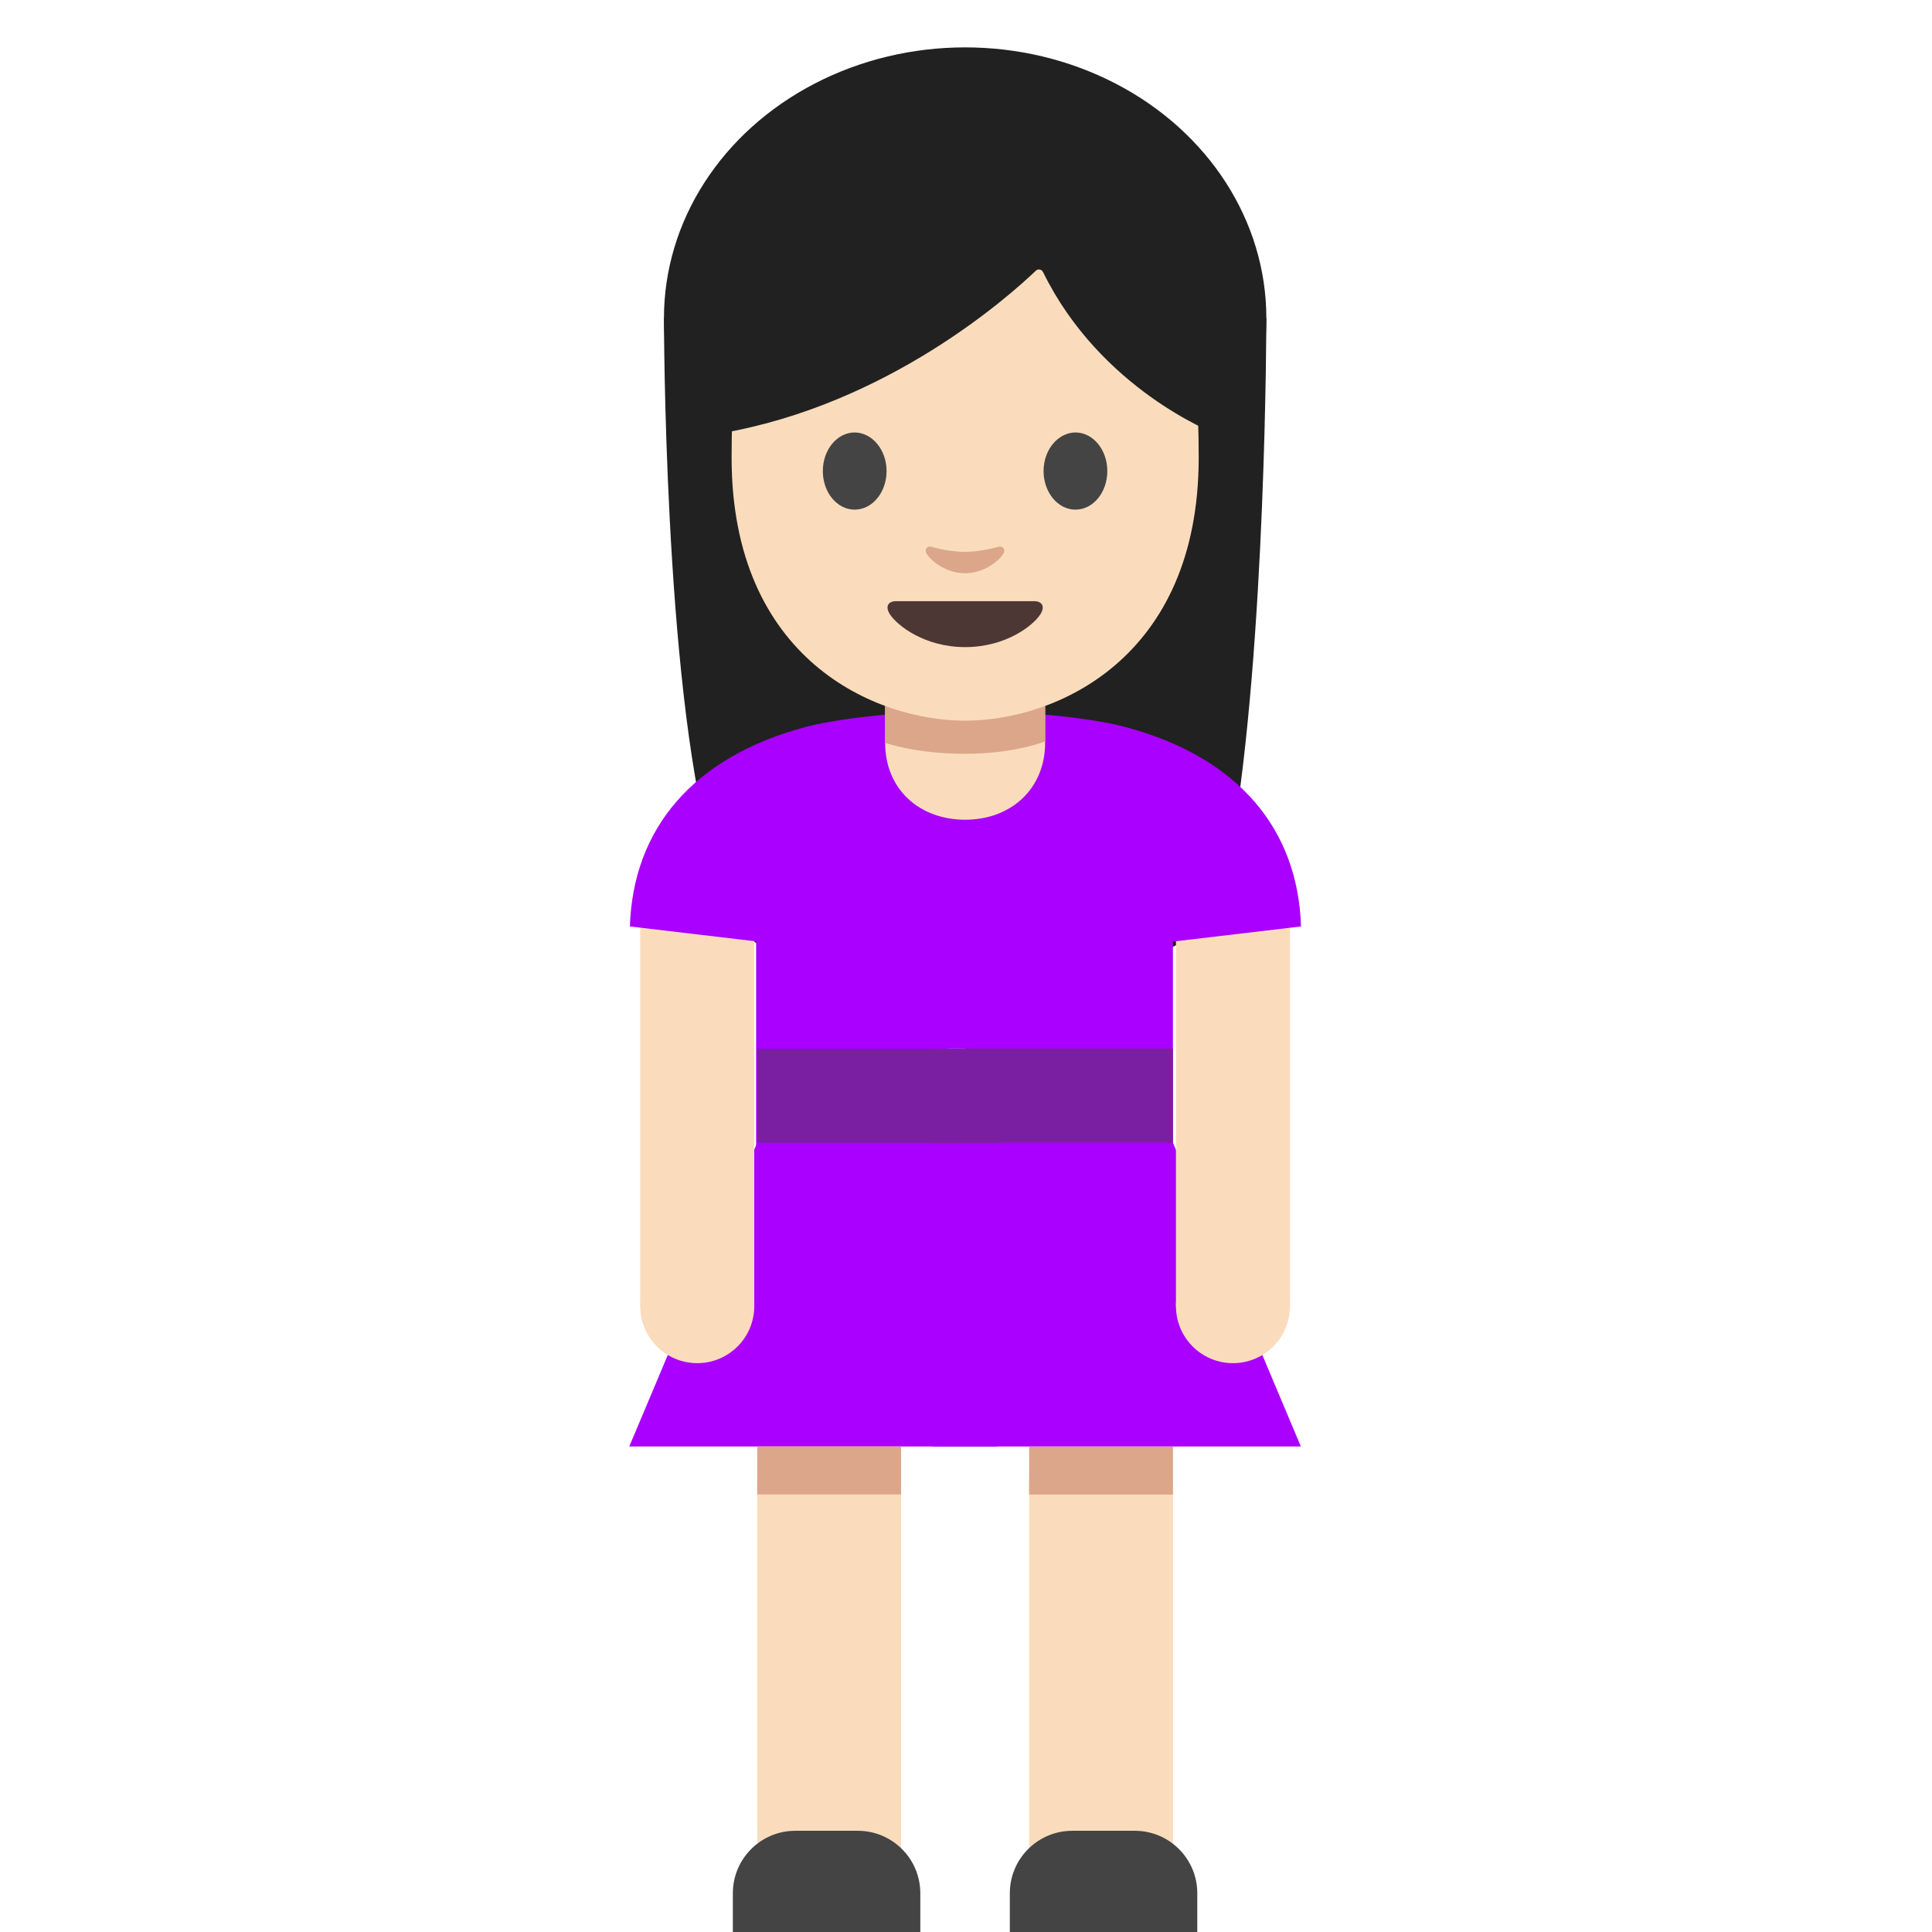 <?xml version='1.0' encoding='UTF-8'?>
<svg xmlns="http://www.w3.org/2000/svg" xmlns:xlink="http://www.w3.org/1999/xlink" xmlns:serif="http://www.serif.com/" viewBox="0 0 128 128" version="1.1" xml:space="preserve" style="fill-rule:evenodd;clip-rule:evenodd;stroke-linejoin:round;stroke-miterlimit:1.414;">
    <g transform="matrix(1.035,0,0,1.035,-31.204,-4.458)">
        <path d="M72.65,24.67C72.65,24.67 72.65,47.86 75.64,58.64C77.11,63.95 78.95,67.3 83.36,63.99L100.46,63.82C104.86,67.18 108.02,63.96 108.97,58.5C111.21,45.62 111.21,24.67 111.21,24.67L72.65,24.67Z" style="fill:#212121;fill-rule:nonzero;"/>
    </g>
    <g transform="matrix(1.035,0,0,1.035,-31.204,-4.458)">
        <rect x="88.66" y="55.66" width="5.31" height="15.77" style="fill:rgb(170,0,255);fill-rule:nonzero;"/>
    </g>
    <g transform="matrix(1.035,0,0,1.035,-31.204,-4.458)">
        <rect x="78.55" y="61.97" width="12.28" height="17.4" style="fill:rgb(170,0,255);fill-rule:nonzero;"/>
    </g>
    <g transform="matrix(1.035,0,0,1.035,-31.204,-4.458)">
        <path d="M78.62,77.45L70.43,96.9L91.93,96.9L91.93,77.45L78.62,77.45Z" style="fill:rgb(170,0,255);fill-rule:nonzero;"/>
    </g>
    <g transform="matrix(1.035,0,0,1.035,-31.204,-4.458)">
        <rect x="78.62" y="98.95" width="9.21" height="28.66" style="fill:#fadcbc;fill-rule:nonzero;"/>
    </g>
    <g transform="matrix(1.035,0,0,1.035,-31.204,-4.458)">
        <rect x="78.62" y="96.9" width="9.21" height="3.07" style="fill:#dba689;fill-rule:nonzero;"/>
    </g>
    <g transform="matrix(1.035,0,0,1.035,-31.204,-4.458)">
        <path d="M89.06,128L77.06,128L77.06,125.5C77.06,123.29 78.85,121.5 81.06,121.5L85.06,121.5C87.27,121.5 89.06,123.29 89.06,125.5L89.06,128Z" style="fill:rgb(68,68,68);fill-rule:nonzero;"/>
    </g>
    <g transform="matrix(1.035,0,0,1.035,-31.204,-4.458)">
        <rect x="91.92" y="61.978" width="13.31" height="17.4" style="fill:rgb(170,0,255);fill-rule:nonzero;"/>
    </g>
    <g transform="matrix(1.035,0,0,1.035,-31.204,-4.458)">
        <path d="M105.23,77.45L113.42,96.9L91.93,96.9L91.93,77.45L105.23,77.45Z" style="fill:rgb(170,0,255);fill-rule:nonzero;"/>
    </g>
    <g transform="matrix(1.035,0,0,1.035,-31.204,-4.458)">
        <rect x="96.025" y="98.953" width="9.21" height="28.66" style="fill:#fadcbc;fill-rule:nonzero;"/>
    </g>
    <g transform="matrix(1.035,0,0,1.035,-31.204,-4.458)">
        <rect x="96.025" y="96.907" width="9.21" height="3.07" style="fill:#dba689;fill-rule:nonzero;"/>
    </g>
    <g transform="matrix(1.035,0,0,1.035,-31.204,-4.458)">
        <path d="M94.79,128L106.79,128L106.79,125.5C106.79,123.29 105,121.5 102.79,121.5L98.79,121.5C96.58,121.5 94.79,123.29 94.79,125.5L94.79,128Z" style="fill:rgb(68,68,68);fill-rule:nonzero;"/>
    </g>
    <g transform="matrix(1.035,0,0,1.035,-31.204,-4.458)">
        <rect x="89.88" y="76.43" width="4.09" height="20.47" style="fill:rgb(170,0,255);fill-rule:nonzero;"/>
    </g>
    <g transform="matrix(1.035,0,0,1.035,-31.204,-4.458)">
        <rect x="78.62" y="71.44" width="13.31" height="6.02" style="fill:rgb(123,31,162);fill-rule:nonzero;"/>
        <rect x="91.92" y="71.43" width="13.31" height="6.02" style="fill:rgb(123,31,162);fill-rule:nonzero;"/>
        <rect x="89.88" y="71.44" width="4.09" height="6.02" style="fill:rgb(123,31,162);fill-rule:nonzero;"/>
    </g>
    <g transform="matrix(1.021,0,0,1.021,-2.024,-3.571)">
        <g transform="matrix(1,0,0,1.18,0.518,-11.444)">
            <rect x="77.772" y="62.39" width="7.4" height="22.106" style="fill:#fadcbc;"/>
        </g>
        <g transform="matrix(1,0,0,1,3.7,3.977)">
            <circle cx="78.29" cy="84.276" r="3.7" style="fill:#fadcbc;"/>
        </g>
    </g>
    <g transform="matrix(1.021,0,0,1.021,-37.517,-3.571)">
        <g transform="matrix(1,0,0,1.18,0.518,-11.444)">
            <rect x="77.772" y="62.39" width="7.4" height="22.106" style="fill:#fadcbc;"/>
        </g>
        <g transform="matrix(1,0,0,1,3.7,3.977)">
            <circle cx="78.29" cy="84.276" r="3.7" style="fill:#fadcbc;"/>
        </g>
    </g>
    <g transform="matrix(1.035,0,0,1.035,-31.204,-4.458)">
        <path d="M91.93,49.82C95.43,49.81 99.83,50.22 102.17,50.84C109.46,52.78 113.235,57.425 113.43,63.611L91.93,66.154L91.93,49.82Z" style="fill:rgb(170,0,255);fill-rule:nonzero;"/>
    </g>
    <g transform="matrix(-1.035,0,0,1.035,159.132,-4.458)">
        <path d="M91.93,49.82C95.43,49.81 99.83,50.22 102.17,50.84C109.46,52.78 113.235,57.425 113.43,63.611L91.93,66.154L91.93,49.82Z" style="fill:rgb(170,0,255);fill-rule:nonzero;"/>
    </g>
    <g transform="matrix(1.035,0,0,1.035,-31.204,-4.458)">
        <ellipse cx="91.93" cy="24.67" rx="19.28" ry="17.33" style="fill:#212121;"/>
    </g>
    <g transform="matrix(1.035,0,0,1.035,-31.204,-4.458)">
        <path d="M91.93,56.78C88.99,56.78 86.81,54.81 86.81,51.87L86.81,46.75L97.05,46.75L97.05,51.87C97.04,54.8 94.87,56.78 91.93,56.78Z" style="fill:#fadcbc;fill-rule:nonzero;"/>
    </g>
    <g transform="matrix(1.035,0,0,1.035,-31.204,-4.458)">
        <path d="M97.04,51.77C97.04,51.77 95.09,52.56 91.93,52.56C88.77,52.56 86.81,51.86 86.81,51.86L86.81,46.84C86.81,45.5 87.7,44.04 89.04,44.04L94.83,44.04C96.17,44.04 97.05,45.4 97.05,46.74L97.05,51.77L97.04,51.77Z" style="fill:#dba689;fill-rule:nonzero;"/>
    </g>
    <g transform="matrix(1.035,0,0,1.035,-31.204,-4.458)">
        <path d="M91.93,11.51C80.08,11.51 76.98,20.7 76.98,33.6C76.98,46.51 86.17,50.44 91.93,50.44C97.69,50.44 106.88,46.5 106.88,33.6C106.88,20.7 103.78,11.51 91.93,11.51Z" style="fill:#fadcbc;fill-rule:nonzero;"/>
    </g>
    <g transform="matrix(1.035,0,0,1.035,-31.204,-4.458)">
        <path d="M96.45,21.64C94.87,23.15 87.05,30.21 76.26,32.05L76.26,17.59C76.26,17.59 80.92,8.35 92.09,8.35C103.26,8.35 107.92,17.82 107.92,17.82L107.92,32.05C107.92,32.05 100.6,29.24 96.92,21.73C96.874,21.625 96.769,21.557 96.654,21.557C96.578,21.557 96.504,21.587 96.45,21.64Z" style="fill:#212121;fill-rule:nonzero;"/>
    </g>
    <g transform="matrix(1.035,0,0,1.035,-31.204,-4.458)">
        <path d="M86.9,34.46C86.9,35.82 85.99,36.93 84.86,36.93C83.73,36.93 82.82,35.83 82.82,34.46C82.82,33.09 83.74,31.99 84.86,31.99C85.98,32 86.9,33.1 86.9,34.46M96.95,34.46C96.95,35.82 97.86,36.93 98.99,36.93C100.12,36.93 101.03,35.83 101.03,34.46C101.03,33.09 100.11,31.99 98.99,31.99C97.87,32 96.95,33.1 96.95,34.46" style="fill:rgb(68,68,68);fill-rule:nonzero;"/>
    </g>
    <g transform="matrix(1.035,0,0,1.035,-31.204,-4.458)">
        <path d="M96.35,42.79L91.93,42.79L87.51,42.79C87,42.79 86.79,43.13 87.12,43.64C87.59,44.35 89.33,45.73 91.93,45.73C94.53,45.73 96.27,44.36 96.74,43.64C97.07,43.13 96.85,42.79 96.35,42.79Z" style="fill:rgb(76,55,52);fill-rule:nonzero;"/>
    </g>
    <g transform="matrix(1.035,0,0,1.035,-31.204,-4.458)">
        <path d="M94.06,39.31C93.31,39.52 92.53,39.63 91.92,39.63C91.31,39.63 90.54,39.53 89.78,39.31C89.46,39.22 89.33,39.52 89.45,39.73C89.69,40.15 90.65,41 91.92,41C93.19,41 94.15,40.15 94.39,39.73C94.51,39.52 94.38,39.22 94.06,39.31Z" style="fill:#dba689;fill-rule:nonzero;"/>
    </g>
</svg>
